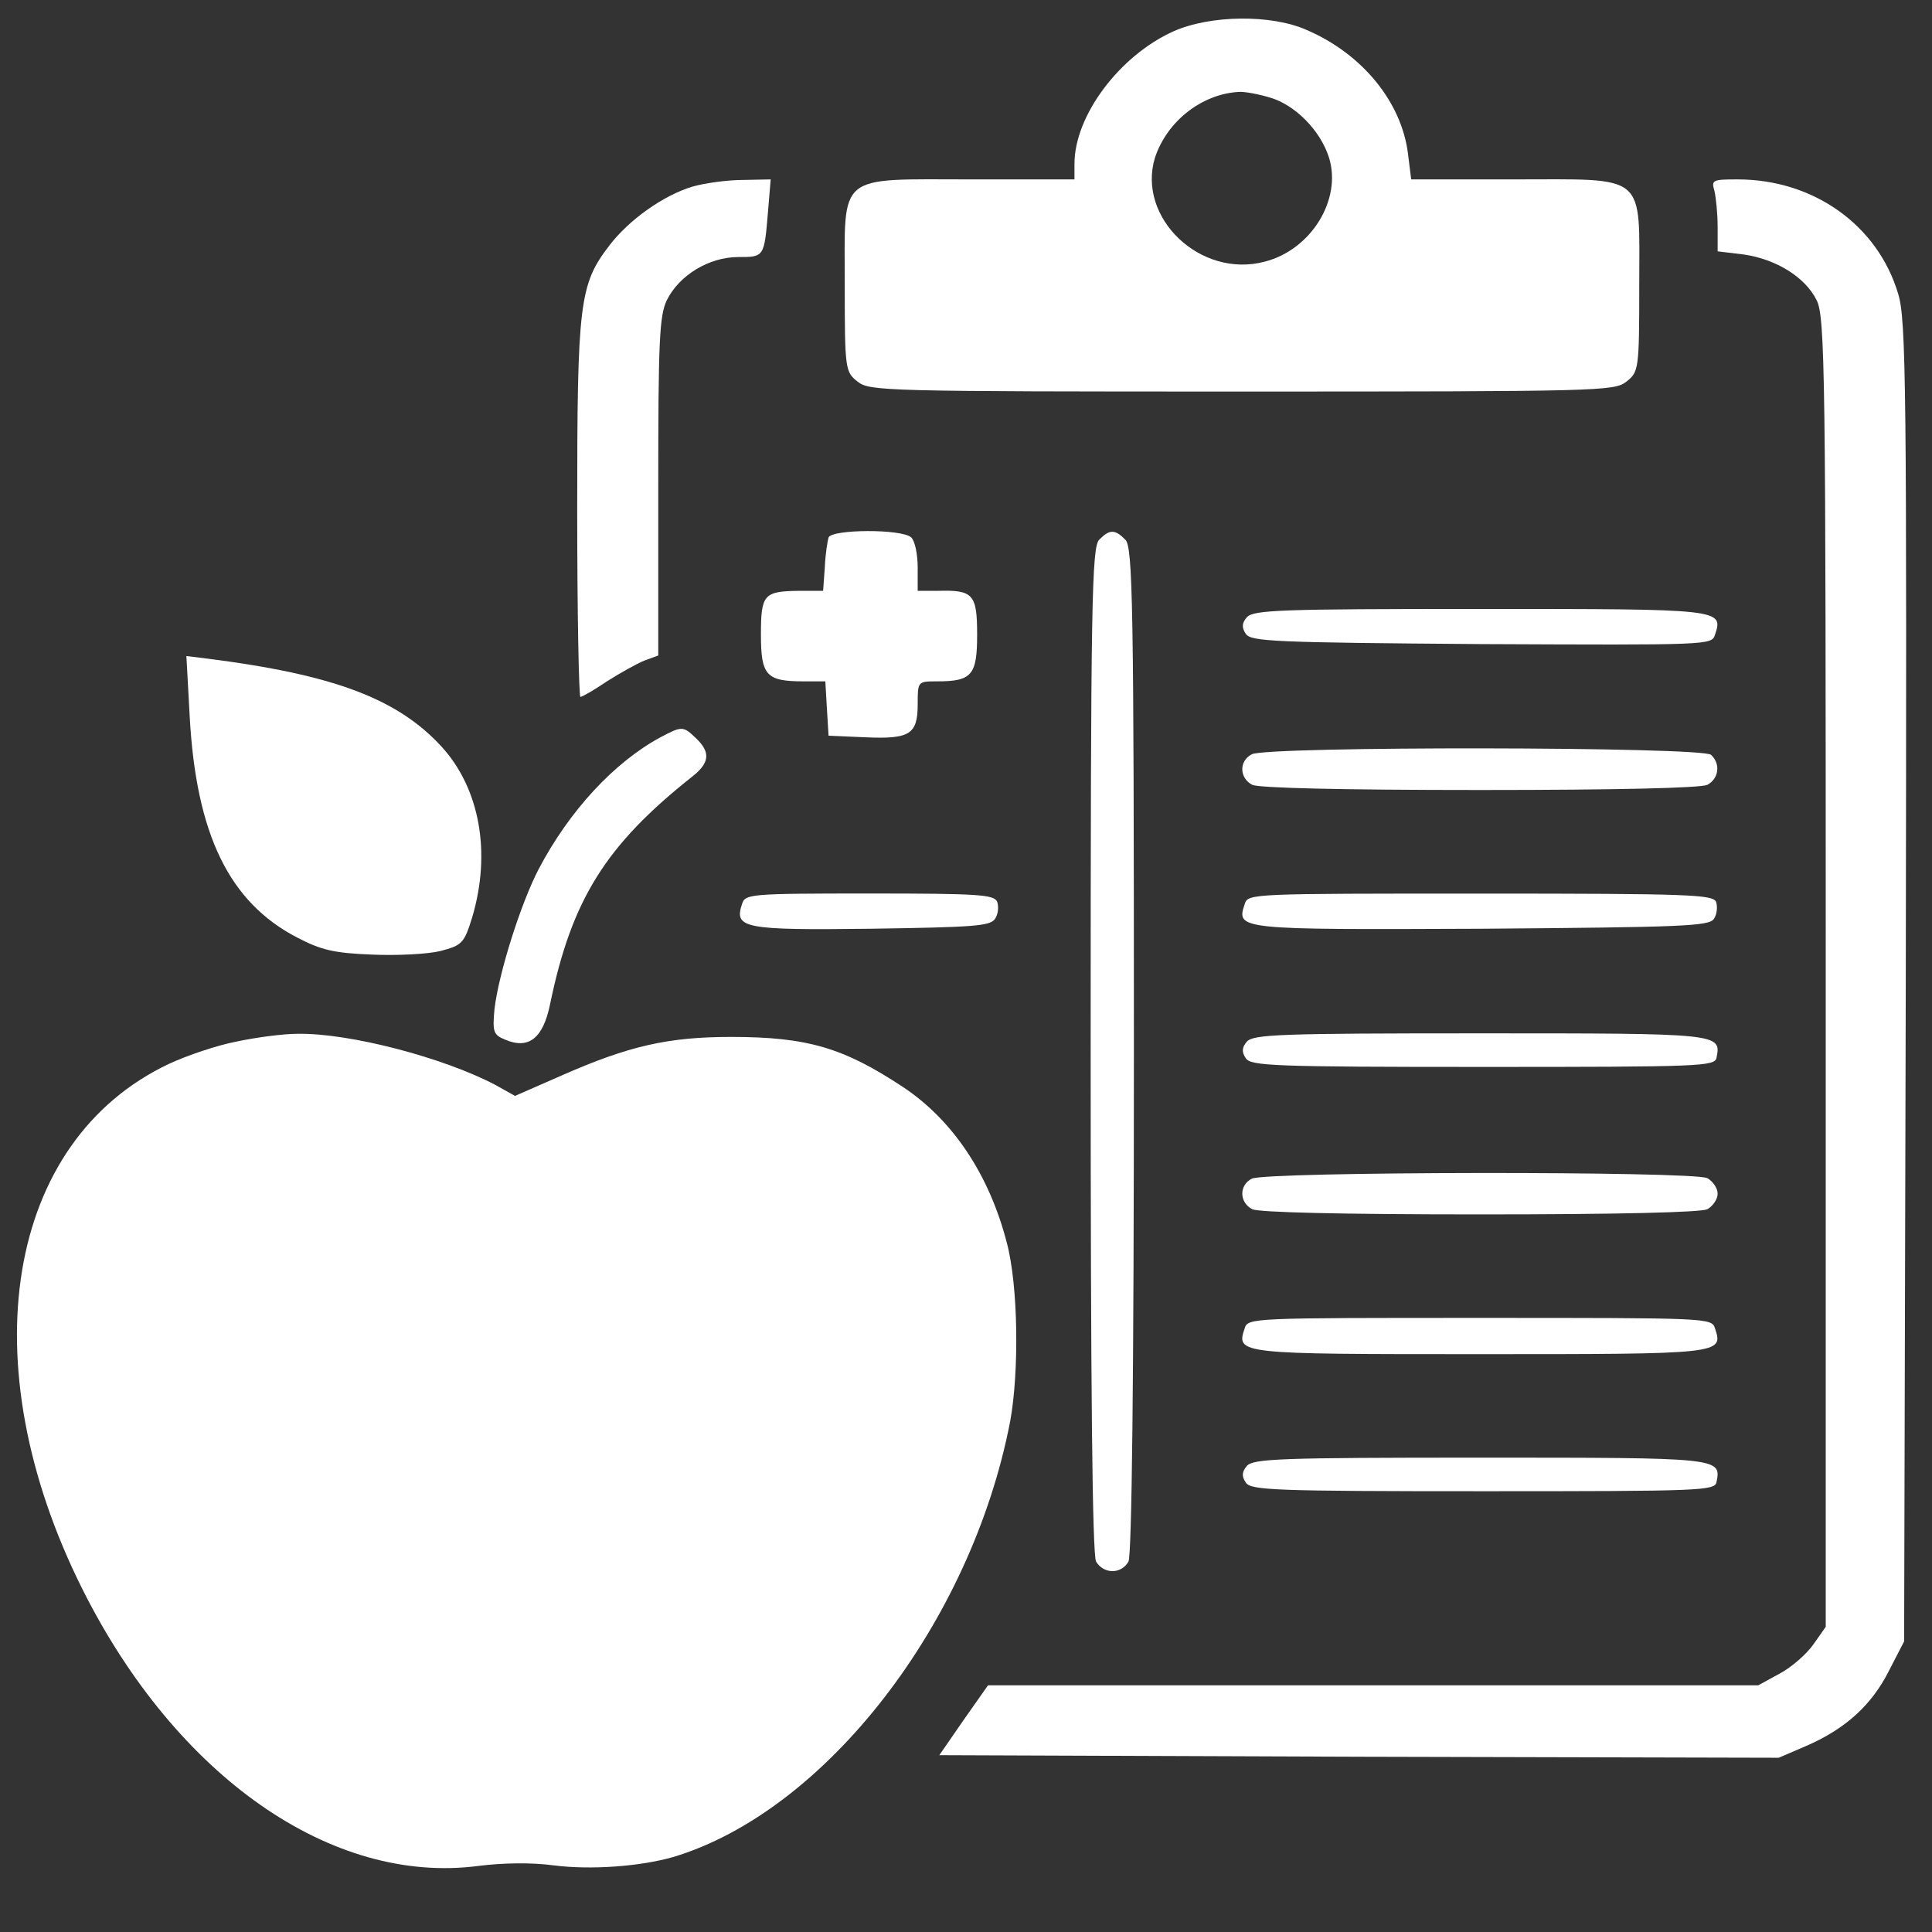 <svg width="21" height="21" viewBox="0 0 21 21" fill="none" xmlns="http://www.w3.org/2000/svg">
<rect x="0" y="0" width="21" height="21" fill="#333333" stroke="none"/>
<path d="M12.754 0.341C12.167 0.606 11.679 1.258 11.679 1.781V1.95H10.569C9.082 1.95 9.182 1.866 9.182 3.103C9.182 4.02 9.188 4.043 9.323 4.149C9.452 4.251 9.611 4.256 13.5 4.256C17.39 4.256 17.548 4.251 17.677 4.149C17.812 4.043 17.818 4.02 17.818 3.103C17.818 1.866 17.918 1.95 16.438 1.95H15.339L15.304 1.669C15.233 1.106 14.805 0.583 14.199 0.324C13.818 0.156 13.159 0.161 12.754 0.341ZM13.806 1.061C14.076 1.14 14.352 1.416 14.446 1.714C14.587 2.169 14.252 2.715 13.747 2.844C13.048 3.03 12.355 2.366 12.554 1.714C12.684 1.32 13.06 1.022 13.465 0.999C13.524 0.994 13.677 1.022 13.806 1.061Z" fill="white"/>
<path d="M7.525 2.029C7.208 2.125 6.838 2.389 6.626 2.665C6.297 3.092 6.274 3.289 6.274 5.533C6.274 6.658 6.292 7.575 6.309 7.575C6.327 7.575 6.456 7.502 6.597 7.406C6.738 7.316 6.92 7.215 7.002 7.181L7.155 7.125V5.291C7.155 3.705 7.167 3.43 7.249 3.261C7.384 2.991 7.707 2.794 8.025 2.794C8.307 2.794 8.307 2.794 8.348 2.299L8.377 1.95L8.078 1.956C7.907 1.956 7.66 1.99 7.525 2.029Z" fill="white"/>
<path d="M18.635 2.074C18.652 2.147 18.67 2.321 18.67 2.468V2.732L18.952 2.766C19.305 2.816 19.622 3.013 19.745 3.261C19.839 3.441 19.845 4.065 19.845 10.573V17.683L19.71 17.875C19.639 17.976 19.475 18.122 19.346 18.19L19.111 18.319H14.928H10.739L10.474 18.696L10.21 19.078L14.769 19.095L19.334 19.106L19.634 18.977C20.062 18.791 20.344 18.533 20.532 18.161L20.697 17.841L20.715 10.675C20.726 4.211 20.72 3.475 20.632 3.193C20.409 2.445 19.71 1.95 18.887 1.95C18.617 1.95 18.599 1.956 18.635 2.074Z" fill="white"/>
<path d="M9.006 5.842C8.994 5.882 8.971 6.028 8.965 6.169L8.947 6.422H8.683C8.301 6.427 8.271 6.461 8.271 6.9C8.271 7.344 8.33 7.406 8.736 7.406H8.971L8.988 7.699L9.006 7.997L9.405 8.014C9.893 8.036 9.975 7.98 9.975 7.654C9.975 7.406 9.975 7.406 10.187 7.406C10.563 7.406 10.621 7.339 10.621 6.9C10.621 6.461 10.58 6.411 10.198 6.422H9.975V6.169C9.975 6.028 9.946 5.882 9.905 5.842C9.805 5.747 9.041 5.752 9.006 5.842Z" fill="white"/>
<path d="M11.949 5.865C11.867 5.944 11.855 6.523 11.855 11.405C11.855 15.062 11.873 16.901 11.914 16.974C11.996 17.109 12.184 17.115 12.266 16.974C12.302 16.901 12.325 15.022 12.325 11.411C12.325 6.534 12.313 5.944 12.231 5.865C12.119 5.752 12.061 5.752 11.949 5.865Z" fill="white"/>
<path d="M13.553 6.709C13.5 6.77 13.494 6.821 13.541 6.889C13.594 6.973 13.841 6.984 16.103 7.001C18.582 7.012 18.605 7.012 18.641 6.9C18.735 6.619 18.717 6.619 16.085 6.619C13.917 6.619 13.623 6.63 13.553 6.709Z" fill="white"/>
<path d="M2.062 7.789C2.132 9.066 2.49 9.808 3.231 10.191C3.489 10.326 3.63 10.36 4.042 10.376C4.318 10.388 4.652 10.371 4.788 10.337C5.023 10.275 5.046 10.253 5.134 9.966C5.34 9.268 5.216 8.571 4.799 8.115C4.318 7.592 3.624 7.333 2.255 7.159L2.026 7.131L2.062 7.789Z" fill="white"/>
<path d="M7.179 8.014C6.679 8.284 6.192 8.807 5.857 9.443C5.663 9.814 5.422 10.573 5.375 10.967C5.352 11.214 5.363 11.248 5.487 11.299C5.745 11.411 5.904 11.288 5.98 10.911C6.215 9.775 6.585 9.184 7.531 8.436C7.713 8.29 7.725 8.177 7.566 8.025C7.425 7.89 7.414 7.89 7.179 8.014Z" fill="white"/>
<path d="M13.606 8.199C13.465 8.272 13.471 8.458 13.612 8.531C13.688 8.565 14.569 8.587 16.085 8.587C17.601 8.587 18.482 8.565 18.558 8.531C18.682 8.464 18.705 8.306 18.599 8.205C18.506 8.115 13.758 8.109 13.606 8.199Z" fill="white"/>
<path d="M8.066 9.825C7.978 10.089 8.078 10.112 9.464 10.095C10.58 10.078 10.762 10.067 10.815 9.988C10.851 9.937 10.857 9.853 10.839 9.802C10.804 9.724 10.645 9.712 9.452 9.712C8.142 9.712 8.101 9.718 8.066 9.825Z" fill="white"/>
<path d="M13.53 9.825C13.436 10.106 13.447 10.106 16.103 10.095C18.3 10.078 18.576 10.067 18.629 9.988C18.664 9.938 18.67 9.853 18.653 9.803C18.617 9.724 18.376 9.713 16.091 9.713C13.6 9.713 13.565 9.713 13.53 9.825Z" fill="white"/>
<path d="M2.573 11.321C2.361 11.361 2.032 11.473 1.838 11.563C0.064 12.401 -0.336 14.815 0.898 17.278C1.92 19.314 3.607 20.49 5.199 20.282C5.469 20.248 5.774 20.243 6.021 20.276C6.421 20.327 6.955 20.288 7.314 20.186C8.97 19.691 10.557 17.644 10.98 15.45C11.079 14.91 11.068 13.976 10.944 13.509C10.751 12.761 10.351 12.171 9.816 11.816C9.17 11.389 8.777 11.271 7.948 11.271C7.267 11.271 6.838 11.366 6.098 11.693L5.598 11.912L5.387 11.794C4.823 11.496 3.795 11.226 3.231 11.237C3.078 11.237 2.784 11.276 2.573 11.321Z" fill="white"/>
<path d="M13.553 11.322C13.5 11.383 13.494 11.434 13.541 11.502C13.594 11.586 13.835 11.597 16.12 11.597C18.5 11.597 18.641 11.591 18.658 11.496C18.711 11.232 18.694 11.232 16.085 11.232C13.917 11.232 13.623 11.243 13.553 11.322Z" fill="white"/>
<path d="M13.606 12.812C13.465 12.885 13.471 13.071 13.612 13.144C13.688 13.178 14.569 13.2 16.085 13.2C17.601 13.2 18.482 13.178 18.558 13.144C18.617 13.11 18.67 13.037 18.67 12.975C18.67 12.913 18.617 12.84 18.558 12.806C18.4 12.728 13.747 12.733 13.606 12.812Z" fill="white"/>
<path d="M13.529 14.438C13.435 14.719 13.453 14.719 16.085 14.719C18.717 14.719 18.735 14.719 18.641 14.438C18.605 14.325 18.57 14.325 16.085 14.325C13.6 14.325 13.565 14.325 13.529 14.438Z" fill="white"/>
<path d="M13.553 15.934C13.5 15.996 13.494 16.046 13.541 16.114C13.594 16.198 13.835 16.209 16.12 16.209C18.5 16.209 18.641 16.204 18.658 16.108C18.711 15.844 18.694 15.844 16.085 15.844C13.917 15.844 13.623 15.855 13.553 15.934Z" fill="white"/>
</svg>
